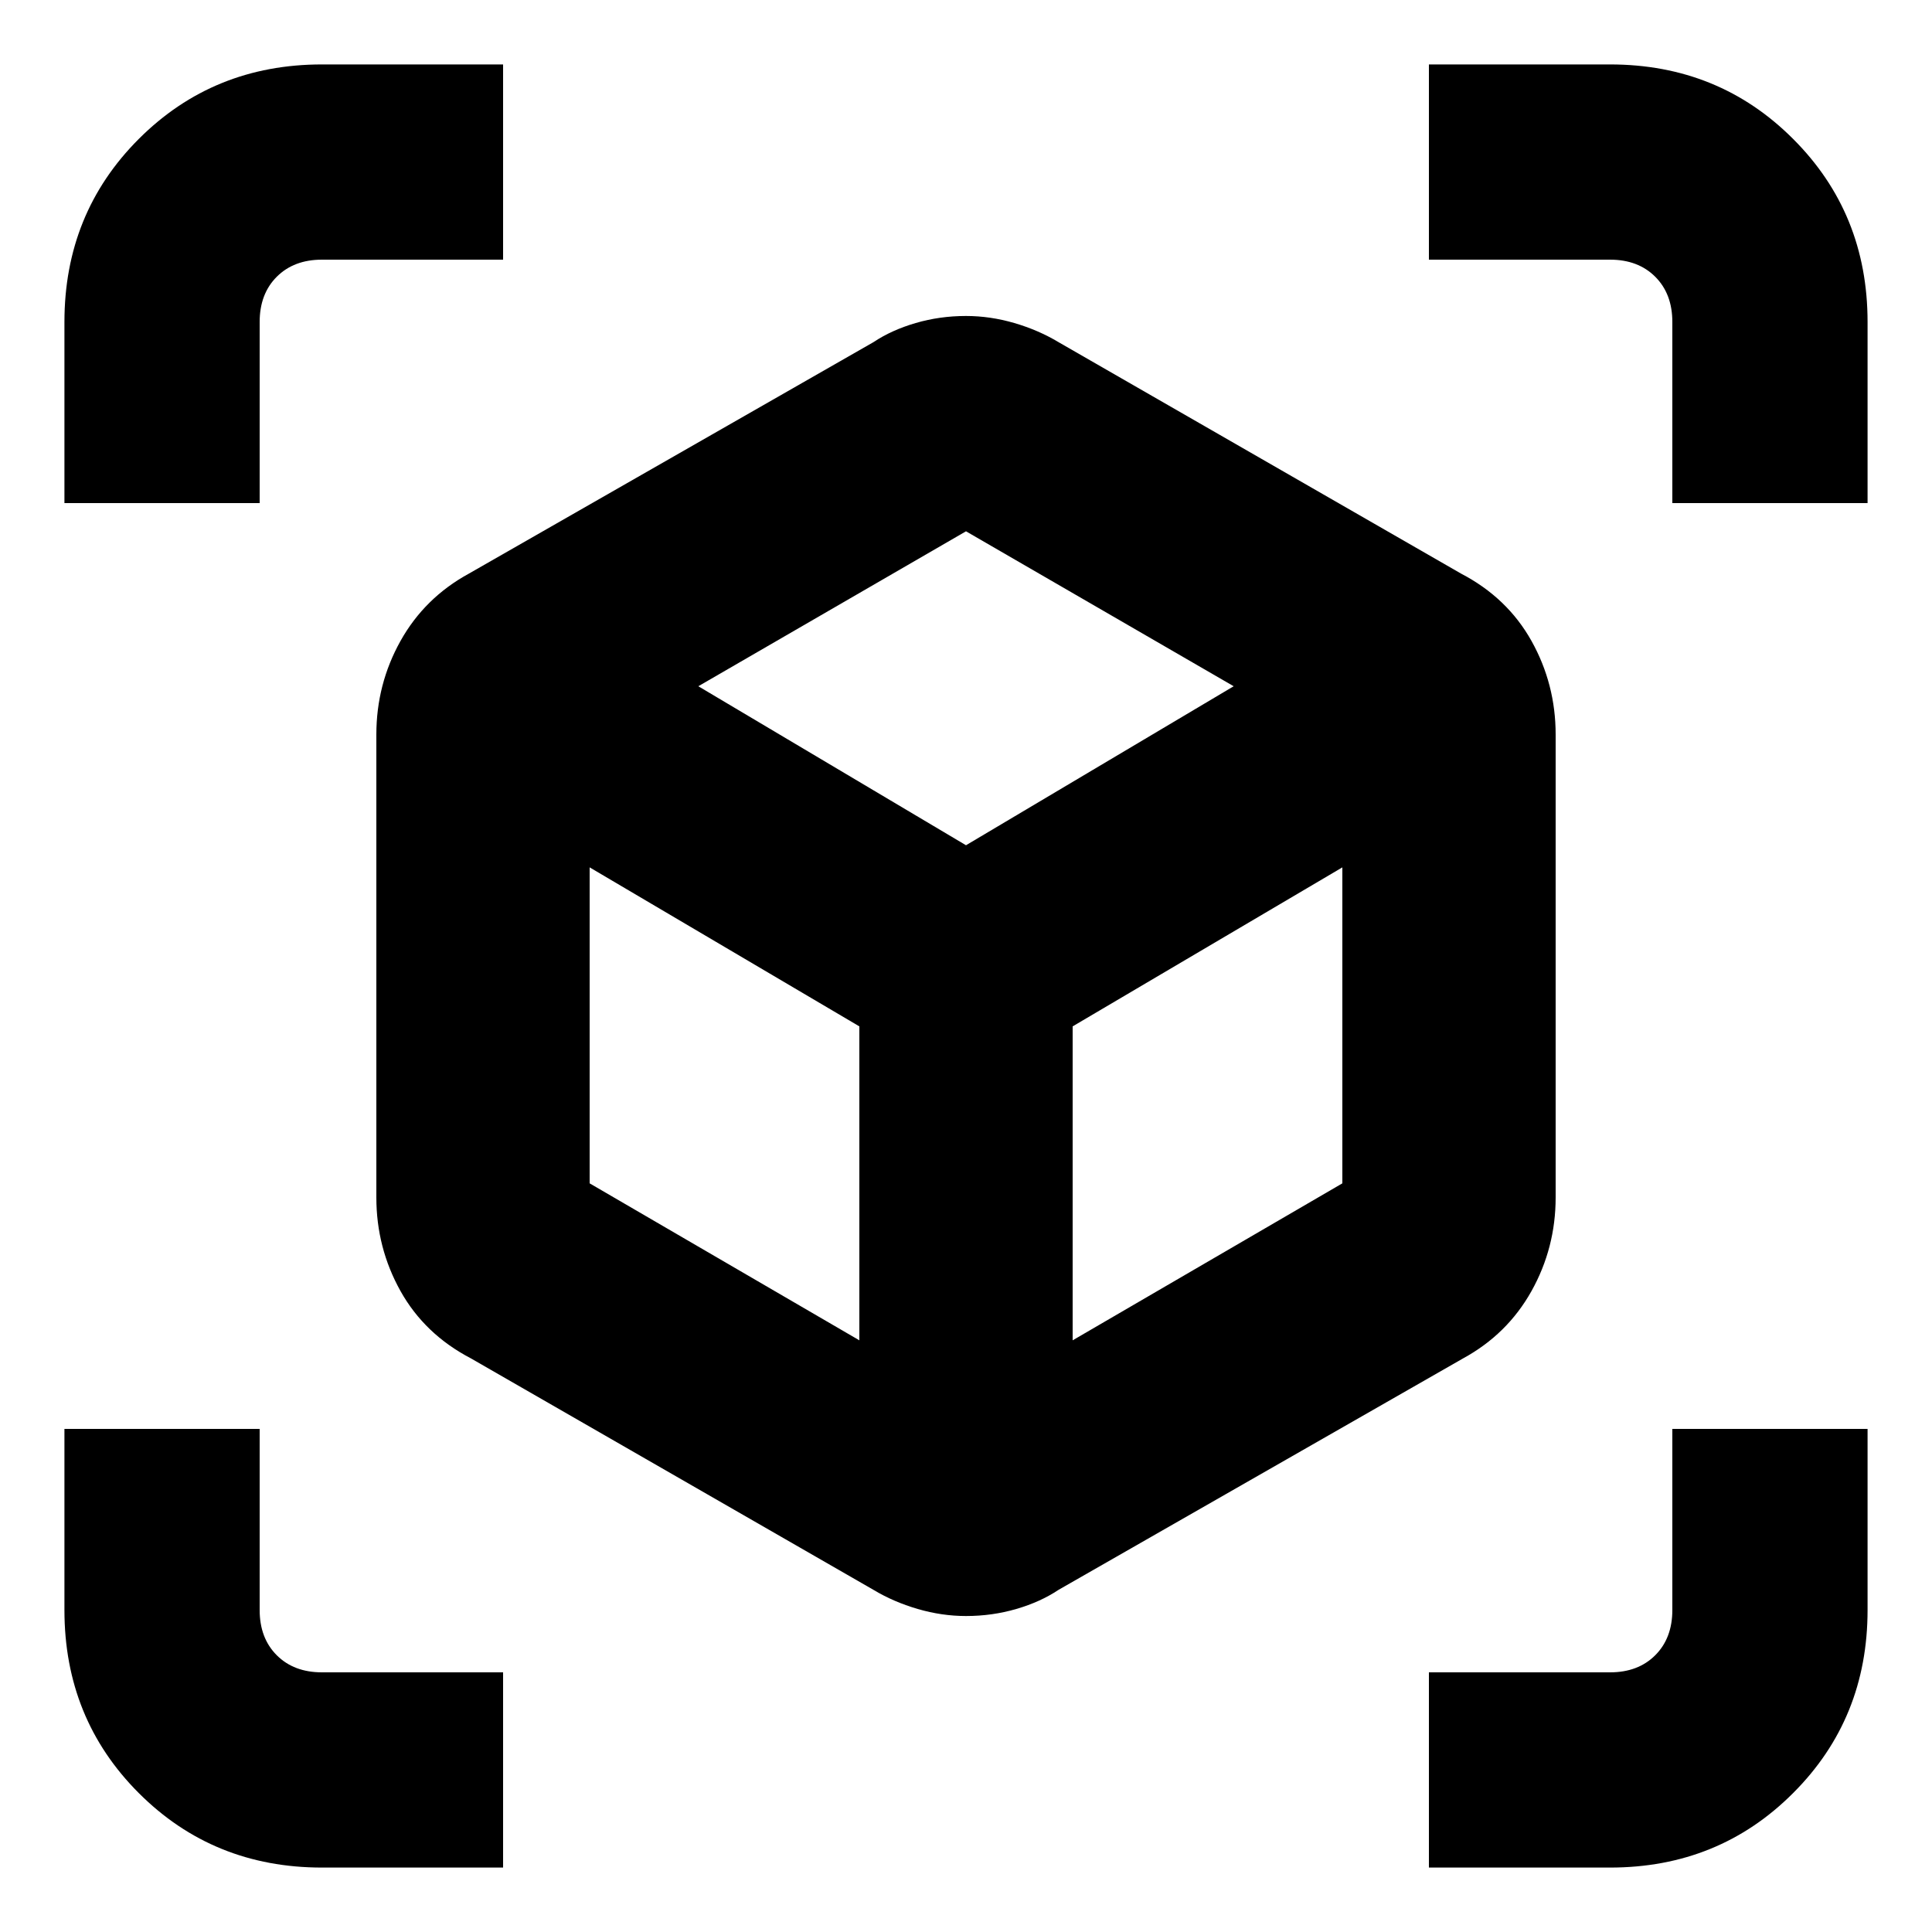 <svg xmlns="http://www.w3.org/2000/svg" height="20" width="20"><path d="M0.667 5.208V3.333Q0.667 2.208 1.437 1.438Q2.208 0.667 3.333 0.667H5.208V2.688H3.333Q3.042 2.688 2.865 2.865Q2.688 3.042 2.688 3.333V5.208ZM3.333 19.333Q2.208 19.333 1.437 18.562Q0.667 17.792 0.667 16.667V14.792H2.688V16.667Q2.688 16.958 2.865 17.135Q3.042 17.312 3.333 17.312H5.208V19.333ZM17.312 5.208V3.333Q17.312 3.042 17.135 2.865Q16.958 2.688 16.667 2.688H14.792V0.667H16.667Q17.792 0.667 18.562 1.438Q19.333 2.208 19.333 3.333V5.208ZM14.792 19.333V17.312H16.667Q16.958 17.312 17.135 17.135Q17.312 16.958 17.312 16.667V14.792H19.333V16.667Q19.333 17.792 18.562 18.562Q17.792 19.333 16.667 19.333ZM10 16.729Q9.75 16.729 9.5 16.656Q9.25 16.583 9.042 16.458L4.875 14.062Q4.396 13.812 4.146 13.365Q3.896 12.917 3.896 12.396V7.604Q3.896 7.083 4.146 6.635Q4.396 6.188 4.854 5.938L9.042 3.542Q9.229 3.417 9.479 3.344Q9.729 3.271 10 3.271Q10.25 3.271 10.5 3.344Q10.75 3.417 10.958 3.542L15.125 5.938Q15.604 6.188 15.854 6.635Q16.104 7.083 16.104 7.604V12.396Q16.104 12.917 15.854 13.365Q15.604 13.812 15.146 14.062L10.958 16.458Q10.771 16.583 10.521 16.656Q10.271 16.729 10 16.729ZM8.896 13.875V10.625L6.104 8.979V12.25ZM10 8.75 12.771 7.104 10 5.5 7.229 7.104ZM11.104 13.875 13.896 12.25V8.979L11.104 10.625Z"/></svg>
